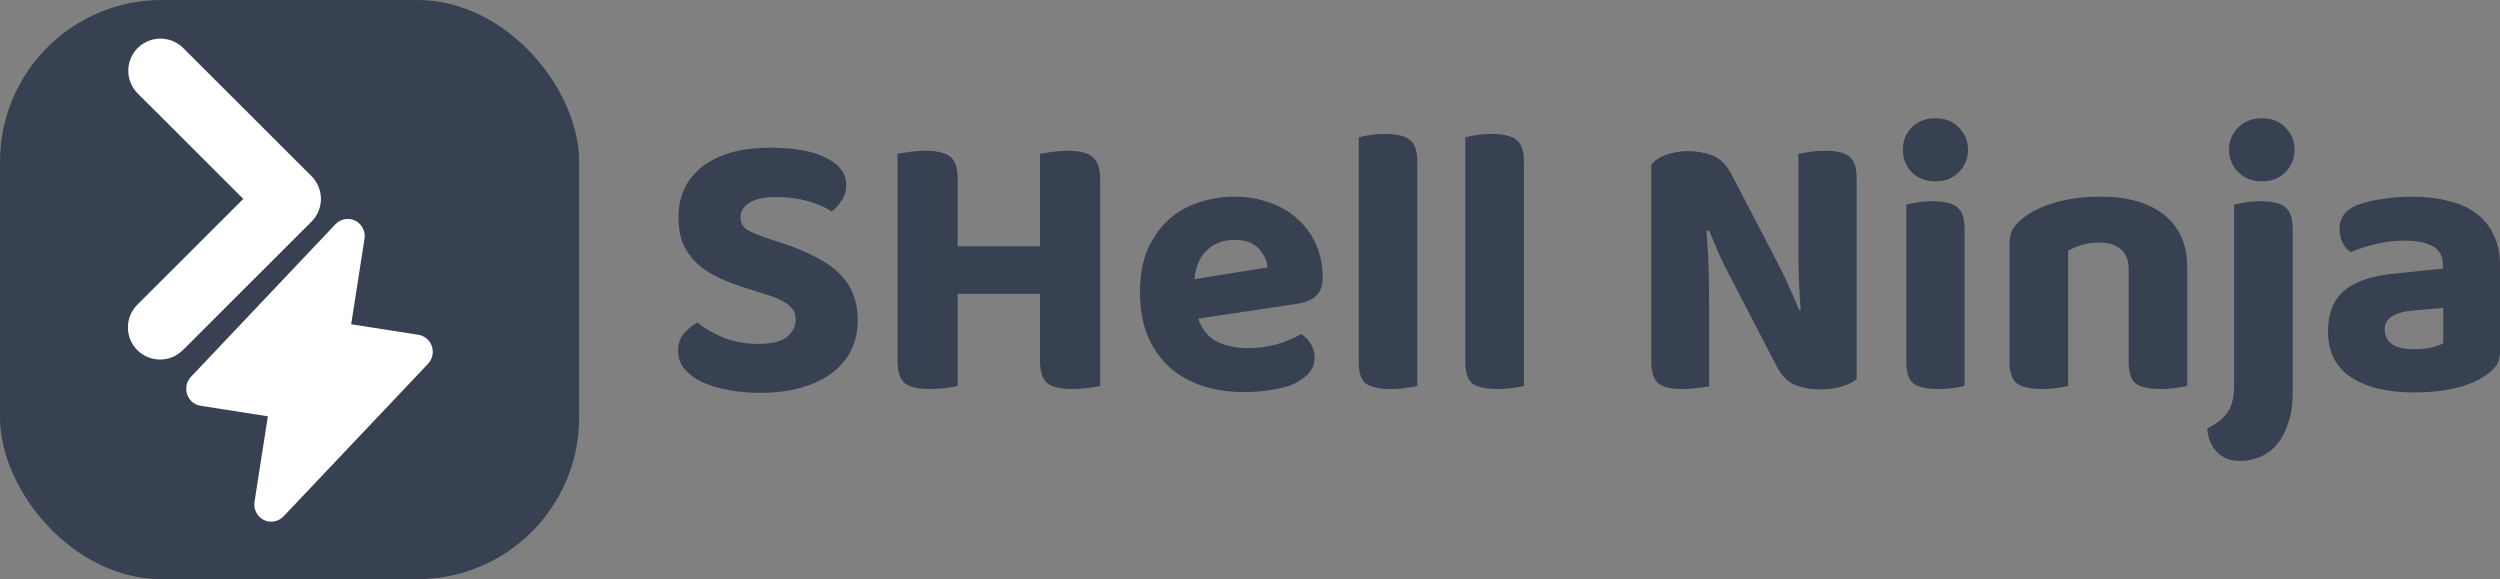 <svg width="1036" height="240" viewBox="0 0 1036 240" fill="none" xmlns="http://www.w3.org/2000/svg">
<rect x="0" y="0" width="1036" height="240" fill="#808080" stroke="none"/>
<rect width="240" height="240" rx="67" fill="#374151"/>
<path fill-rule="evenodd" clip-rule="evenodd" d="M56.904 145.101C54.404 142.604 53 139.217 53 135.686C53 132.155 54.404 128.769 56.904 126.271L100.814 82.42L56.904 38.568C54.475 36.056 53.131 32.693 53.161 29.201C53.192 25.709 54.594 22.369 57.066 19.9C59.539 17.431 62.883 16.031 66.379 16C69.876 15.97 73.244 17.312 75.759 19.738L129.096 73.005C131.596 75.502 133 78.888 133 82.42C133 85.951 131.596 89.337 129.096 91.835L75.759 145.101C73.258 147.598 69.867 149 66.331 149C62.796 149 59.405 147.598 56.904 145.101Z" fill="white"/>
<path fill-rule="evenodd" clip-rule="evenodd" d="M147.234 91.452C148.577 92.126 149.672 93.218 150.36 94.57C151.047 95.922 151.29 97.464 151.054 98.971L145.518 134.381L173.387 138.739C174.661 138.937 175.856 139.487 176.841 140.329C177.826 141.171 178.563 142.272 178.973 143.513C179.382 144.754 179.448 146.087 179.164 147.367C178.879 148.647 178.255 149.824 177.358 150.772L117.515 213.967C116.473 215.07 115.113 215.809 113.634 216.075C112.154 216.342 110.631 216.122 109.288 215.448C107.944 214.774 106.849 213.682 106.162 212.329C105.476 210.976 105.233 209.434 105.47 207.926L111.006 172.516L83.137 168.159C81.862 167.96 80.668 167.41 79.683 166.568C78.698 165.726 77.961 164.625 77.551 163.384C77.142 162.143 77.076 160.811 77.36 159.531C77.645 158.251 78.269 157.073 79.165 156.126L139.009 92.931C140.051 91.83 141.411 91.094 142.89 90.829C144.369 90.564 145.89 90.785 147.233 91.46L147.234 91.452Z" fill="white"/>
<path d="M314.176 142.504C319.784 142.504 323.753 141.554 326.081 139.652C328.515 137.644 329.732 135.267 329.732 132.52C329.732 129.984 328.779 127.977 326.875 126.498C325.076 124.913 322.324 123.539 318.62 122.377L310.525 119.842C306.08 118.468 302.059 116.989 298.461 115.404C294.863 113.714 291.794 111.759 289.254 109.54C286.714 107.216 284.704 104.522 283.222 101.458C281.847 98.288 281.159 94.484 281.159 90.047C281.159 81.172 284.492 74.146 291.159 68.969C297.932 63.792 307.297 61.203 319.255 61.203C323.806 61.203 327.986 61.52 331.795 62.154C335.711 62.788 339.044 63.792 341.796 65.165C344.547 66.433 346.717 68.018 348.304 69.92C349.891 71.821 350.685 74.04 350.685 76.576C350.685 79.006 350.05 81.172 348.78 83.074C347.616 84.87 346.24 86.402 344.653 87.67C342.219 85.979 338.991 84.553 334.97 83.391C330.949 82.228 326.557 81.647 321.795 81.647C316.716 81.647 312.959 82.44 310.525 84.025C308.091 85.609 306.874 87.617 306.874 90.047C306.874 92.16 307.668 93.798 309.255 94.96C310.842 96.016 313.329 97.126 316.716 98.288L325.287 101.141C330.261 102.831 334.6 104.68 338.304 106.687C342.113 108.589 345.288 110.808 347.828 113.344C350.368 115.774 352.272 118.626 353.542 121.902C354.812 125.071 355.447 128.717 355.447 132.837C355.447 137.275 354.548 141.342 352.749 145.04C351.055 148.632 348.463 151.749 344.971 154.391C341.584 157.032 337.351 159.092 332.272 160.571C327.298 162.051 321.531 162.79 314.969 162.79C310.102 162.79 305.604 162.368 301.477 161.522C297.35 160.783 293.752 159.673 290.683 158.194C287.72 156.715 285.339 154.919 283.54 152.806C281.847 150.587 281 148.104 281 145.357C281 142.504 281.794 140.127 283.381 138.225C285.074 136.324 286.926 134.792 288.937 133.629C291.794 135.954 295.339 138.014 299.572 139.81C303.911 141.606 308.779 142.504 314.176 142.504ZM396.861 159.937C395.697 160.254 394.057 160.519 391.94 160.73C389.824 161.047 387.601 161.205 385.273 161.205C380.3 161.205 376.807 160.36 374.797 158.67C372.892 156.979 371.939 153.915 371.939 149.478V63.739C373.103 63.528 374.744 63.263 376.86 62.946C379.083 62.63 381.252 62.471 383.368 62.471C388.13 62.471 391.57 63.263 393.686 64.848C395.803 66.433 396.861 69.55 396.861 74.199V102.092H430.989V63.739C432.153 63.528 433.794 63.263 435.91 62.946C438.132 62.63 440.355 62.471 442.577 62.471C447.233 62.471 450.62 63.316 452.736 65.007C454.853 66.697 455.911 69.867 455.911 74.516V159.937C454.747 160.254 453.107 160.519 450.99 160.73C448.874 161.047 446.651 161.205 444.323 161.205C439.349 161.205 435.857 160.36 433.847 158.67C431.942 156.979 430.989 153.915 430.989 149.478V121.743H396.861V159.937ZM496.538 132.045C498.019 136.482 500.612 139.652 504.316 141.554C508.02 143.35 512.306 144.248 517.174 144.248C521.618 144.248 525.798 143.667 529.714 142.504C533.629 141.237 536.804 139.863 539.238 138.384C540.825 139.44 542.148 140.814 543.206 142.504C544.265 144.195 544.794 146.044 544.794 148.051C544.794 150.481 544.053 152.594 542.571 154.391C541.09 156.187 539.026 157.719 536.381 158.987C533.841 160.149 530.772 160.994 527.174 161.522C523.682 162.156 519.819 162.473 515.586 162.473C509.343 162.473 503.575 161.628 498.284 159.937C492.993 158.141 488.442 155.553 484.633 152.172C480.823 148.685 477.807 144.353 475.585 139.176C473.468 133.999 472.41 127.924 472.41 120.951C472.41 114.189 473.468 108.325 475.585 103.359C477.807 98.394 480.717 94.273 484.315 90.998C488.019 87.722 492.199 85.345 496.855 83.866C501.618 82.281 506.485 81.489 511.459 81.489C516.856 81.489 521.777 82.334 526.222 84.025C530.772 85.609 534.635 87.881 537.809 90.839C541.09 93.798 543.63 97.337 545.429 101.458C547.228 105.578 548.127 110.068 548.127 114.929C548.127 118.31 547.228 120.845 545.429 122.536C543.63 124.226 541.09 125.336 537.809 125.864L496.538 132.045ZM511.618 99.397C507.067 99.397 503.258 100.824 500.189 103.676C497.226 106.423 495.48 110.438 494.951 115.721L525.269 110.808C525.057 108.061 523.841 105.472 521.618 103.042C519.396 100.612 516.062 99.397 511.618 99.397ZM576.378 161.205C571.616 161.205 568.177 160.466 566.06 158.987C564.05 157.402 563.044 154.391 563.044 149.953V56.924C564.102 56.607 565.584 56.29 567.489 55.973C569.5 55.656 571.669 55.498 573.997 55.498C578.653 55.498 582.04 56.29 584.156 57.875C586.273 59.46 587.331 62.471 587.331 66.909V159.937C586.167 160.254 584.632 160.519 582.728 160.73C580.823 161.047 578.706 161.205 576.378 161.205ZM620.557 161.205C615.795 161.205 612.356 160.466 610.239 158.987C608.228 157.402 607.223 154.391 607.223 149.953V56.924C608.281 56.607 609.763 56.29 611.668 55.973C613.678 55.656 615.848 55.498 618.176 55.498C622.832 55.498 626.218 56.29 628.335 57.875C630.451 59.46 631.51 62.471 631.51 66.909V159.937C630.346 160.254 628.811 160.519 626.906 160.73C625.001 161.047 622.885 161.205 620.557 161.205ZM769.378 157.085C767.897 158.353 765.886 159.356 763.346 160.096C760.807 160.941 757.791 161.364 754.298 161.364C750.7 161.364 747.314 160.783 744.139 159.621C740.965 158.458 738.319 155.817 736.202 151.696L717.789 116.196C715.99 112.815 714.297 109.435 712.71 106.054C711.228 102.673 709.747 99.133 708.265 95.435L707.154 95.752C707.683 102.092 708 108.167 708.106 113.978C708.212 119.683 708.265 125.23 708.265 130.618V160.096C707.207 160.307 705.619 160.519 703.503 160.73C701.492 161.047 699.376 161.205 697.154 161.205C692.391 161.205 689.058 160.413 687.153 158.828C685.248 157.138 684.296 154.179 684.296 149.953V68.335C685.566 66.539 687.576 65.165 690.328 64.214C693.185 63.158 696.201 62.63 699.376 62.63C703.08 62.63 706.466 63.211 709.535 64.373C712.71 65.535 715.355 68.124 717.472 72.138L736.044 107.797C737.843 111.178 739.483 114.559 740.965 117.94C742.552 121.321 744.086 124.86 745.568 128.558L746.203 128.4C745.674 121.321 745.356 114.612 745.25 108.272C745.25 101.933 745.25 95.858 745.25 90.047V63.739C746.309 63.528 747.843 63.263 749.854 62.946C751.97 62.63 754.193 62.471 756.521 62.471C761.283 62.471 764.616 63.316 766.521 65.007C768.426 66.591 769.378 69.497 769.378 73.723V157.085ZM814.11 159.937C813.052 160.254 811.57 160.519 809.665 160.73C807.761 161.047 805.644 161.205 803.316 161.205C798.554 161.205 795.115 160.466 792.998 158.987C790.987 157.402 789.982 154.391 789.982 149.953V84.817C791.04 84.5 792.522 84.183 794.427 83.866C796.332 83.549 798.448 83.391 800.776 83.391C805.538 83.391 808.925 84.183 810.935 85.768C813.052 87.353 814.11 90.364 814.11 94.801V159.937ZM788.554 61.995C788.554 58.403 789.771 55.339 792.204 52.804C794.744 50.268 798.025 49 802.046 49C806.067 49 809.295 50.268 811.729 52.804C814.269 55.339 815.539 58.403 815.539 61.995C815.539 65.694 814.269 68.81 811.729 71.346C809.295 73.882 806.067 75.15 802.046 75.15C798.025 75.15 794.744 73.882 792.204 71.346C789.771 68.81 788.554 65.694 788.554 61.995ZM882.115 111.442C882.115 107.744 881.004 104.997 878.782 103.201C876.559 101.405 873.596 100.507 869.892 100.507C867.353 100.507 865.024 100.824 862.908 101.458C860.792 102.092 858.834 102.884 857.035 103.835V159.937C855.976 160.254 854.495 160.519 852.59 160.73C850.685 161.047 848.569 161.205 846.241 161.205C841.479 161.205 838.039 160.466 835.923 158.987C833.806 157.402 832.748 154.391 832.748 149.953V100.982C832.748 98.235 833.33 96.016 834.494 94.326C835.658 92.635 837.299 91.051 839.415 89.571C842.801 87.141 847.14 85.187 852.431 83.708C857.828 82.228 863.755 81.489 870.21 81.489C881.745 81.489 890.634 84.025 896.877 89.096C903.227 94.167 906.402 101.405 906.402 110.808V159.937C905.237 160.254 903.703 160.519 901.798 160.73C899.893 161.047 897.777 161.205 895.449 161.205C890.687 161.205 887.247 160.466 885.131 158.987C883.12 157.402 882.115 154.391 882.115 149.953V111.442ZM950.078 162.632C950.078 167.703 949.443 171.982 948.173 175.469C947.009 179.061 945.421 182.019 943.411 184.344C941.4 186.668 939.072 188.359 936.426 189.415C933.887 190.472 931.188 191 928.331 191C924.098 191 920.817 189.679 918.489 187.038C916.161 184.502 914.891 181.333 914.68 177.529C918.489 175.733 921.294 173.514 923.093 170.873C924.892 168.337 925.791 164.745 925.791 160.096V84.817C926.955 84.5 928.49 84.183 930.395 83.866C932.299 83.549 934.416 83.391 936.744 83.391C941.506 83.391 944.892 84.183 946.903 85.768C949.019 87.353 950.078 90.364 950.078 94.801V162.632ZM923.728 61.995C923.728 58.403 924.997 55.339 927.537 52.804C930.077 50.268 933.358 49 937.379 49C941.4 49 944.628 50.268 947.062 52.804C949.602 55.339 950.871 58.403 950.871 61.995C950.871 65.694 949.602 68.81 947.062 71.346C944.628 73.882 941.4 75.15 937.379 75.15C933.358 75.15 930.077 73.882 927.537 71.346C924.997 68.81 923.728 65.694 923.728 61.995ZM1000.44 144.723C1002.77 144.723 1005.05 144.512 1007.27 144.089C1009.6 143.561 1011.34 142.927 1012.51 142.187V127.607L999.491 128.717C996.104 129.033 993.353 129.826 991.237 131.094C989.226 132.256 988.221 134.052 988.221 136.482C988.221 139.018 989.173 141.025 991.078 142.504C992.983 143.984 996.104 144.723 1000.44 144.723ZM999.491 81.489C1004.99 81.489 1009.97 82.07 1014.41 83.232C1018.96 84.289 1022.82 85.979 1026 88.304C1029.17 90.628 1031.61 93.586 1033.3 97.179C1035.1 100.771 1036 104.997 1036 109.857V145.674C1036 148.421 1035.26 150.64 1033.78 152.33C1032.4 153.915 1030.71 155.289 1028.7 156.451C1025.42 158.458 1021.4 159.99 1016.63 161.047C1011.87 162.103 1006.48 162.632 1000.44 162.632C989.543 162.632 980.866 160.571 974.411 156.451C967.955 152.225 964.728 145.833 964.728 137.275C964.728 129.984 966.897 124.438 971.236 120.634C975.575 116.83 982.242 114.453 991.237 113.502L1012.35 111.283V109.54C1012.35 106.159 1010.97 103.676 1008.22 102.092C1005.47 100.507 1001.5 99.714 996.316 99.714C992.295 99.714 988.326 100.19 984.411 101.141C980.601 102.092 977.162 103.201 974.093 104.469C972.823 103.624 971.712 102.356 970.76 100.665C969.913 98.869 969.49 96.967 969.49 94.96C969.49 90.311 971.924 86.983 976.792 84.975C979.86 83.813 983.406 82.968 987.427 82.44C991.554 81.806 995.575 81.489 999.491 81.489Z" fill="#374151"/>
</svg>
